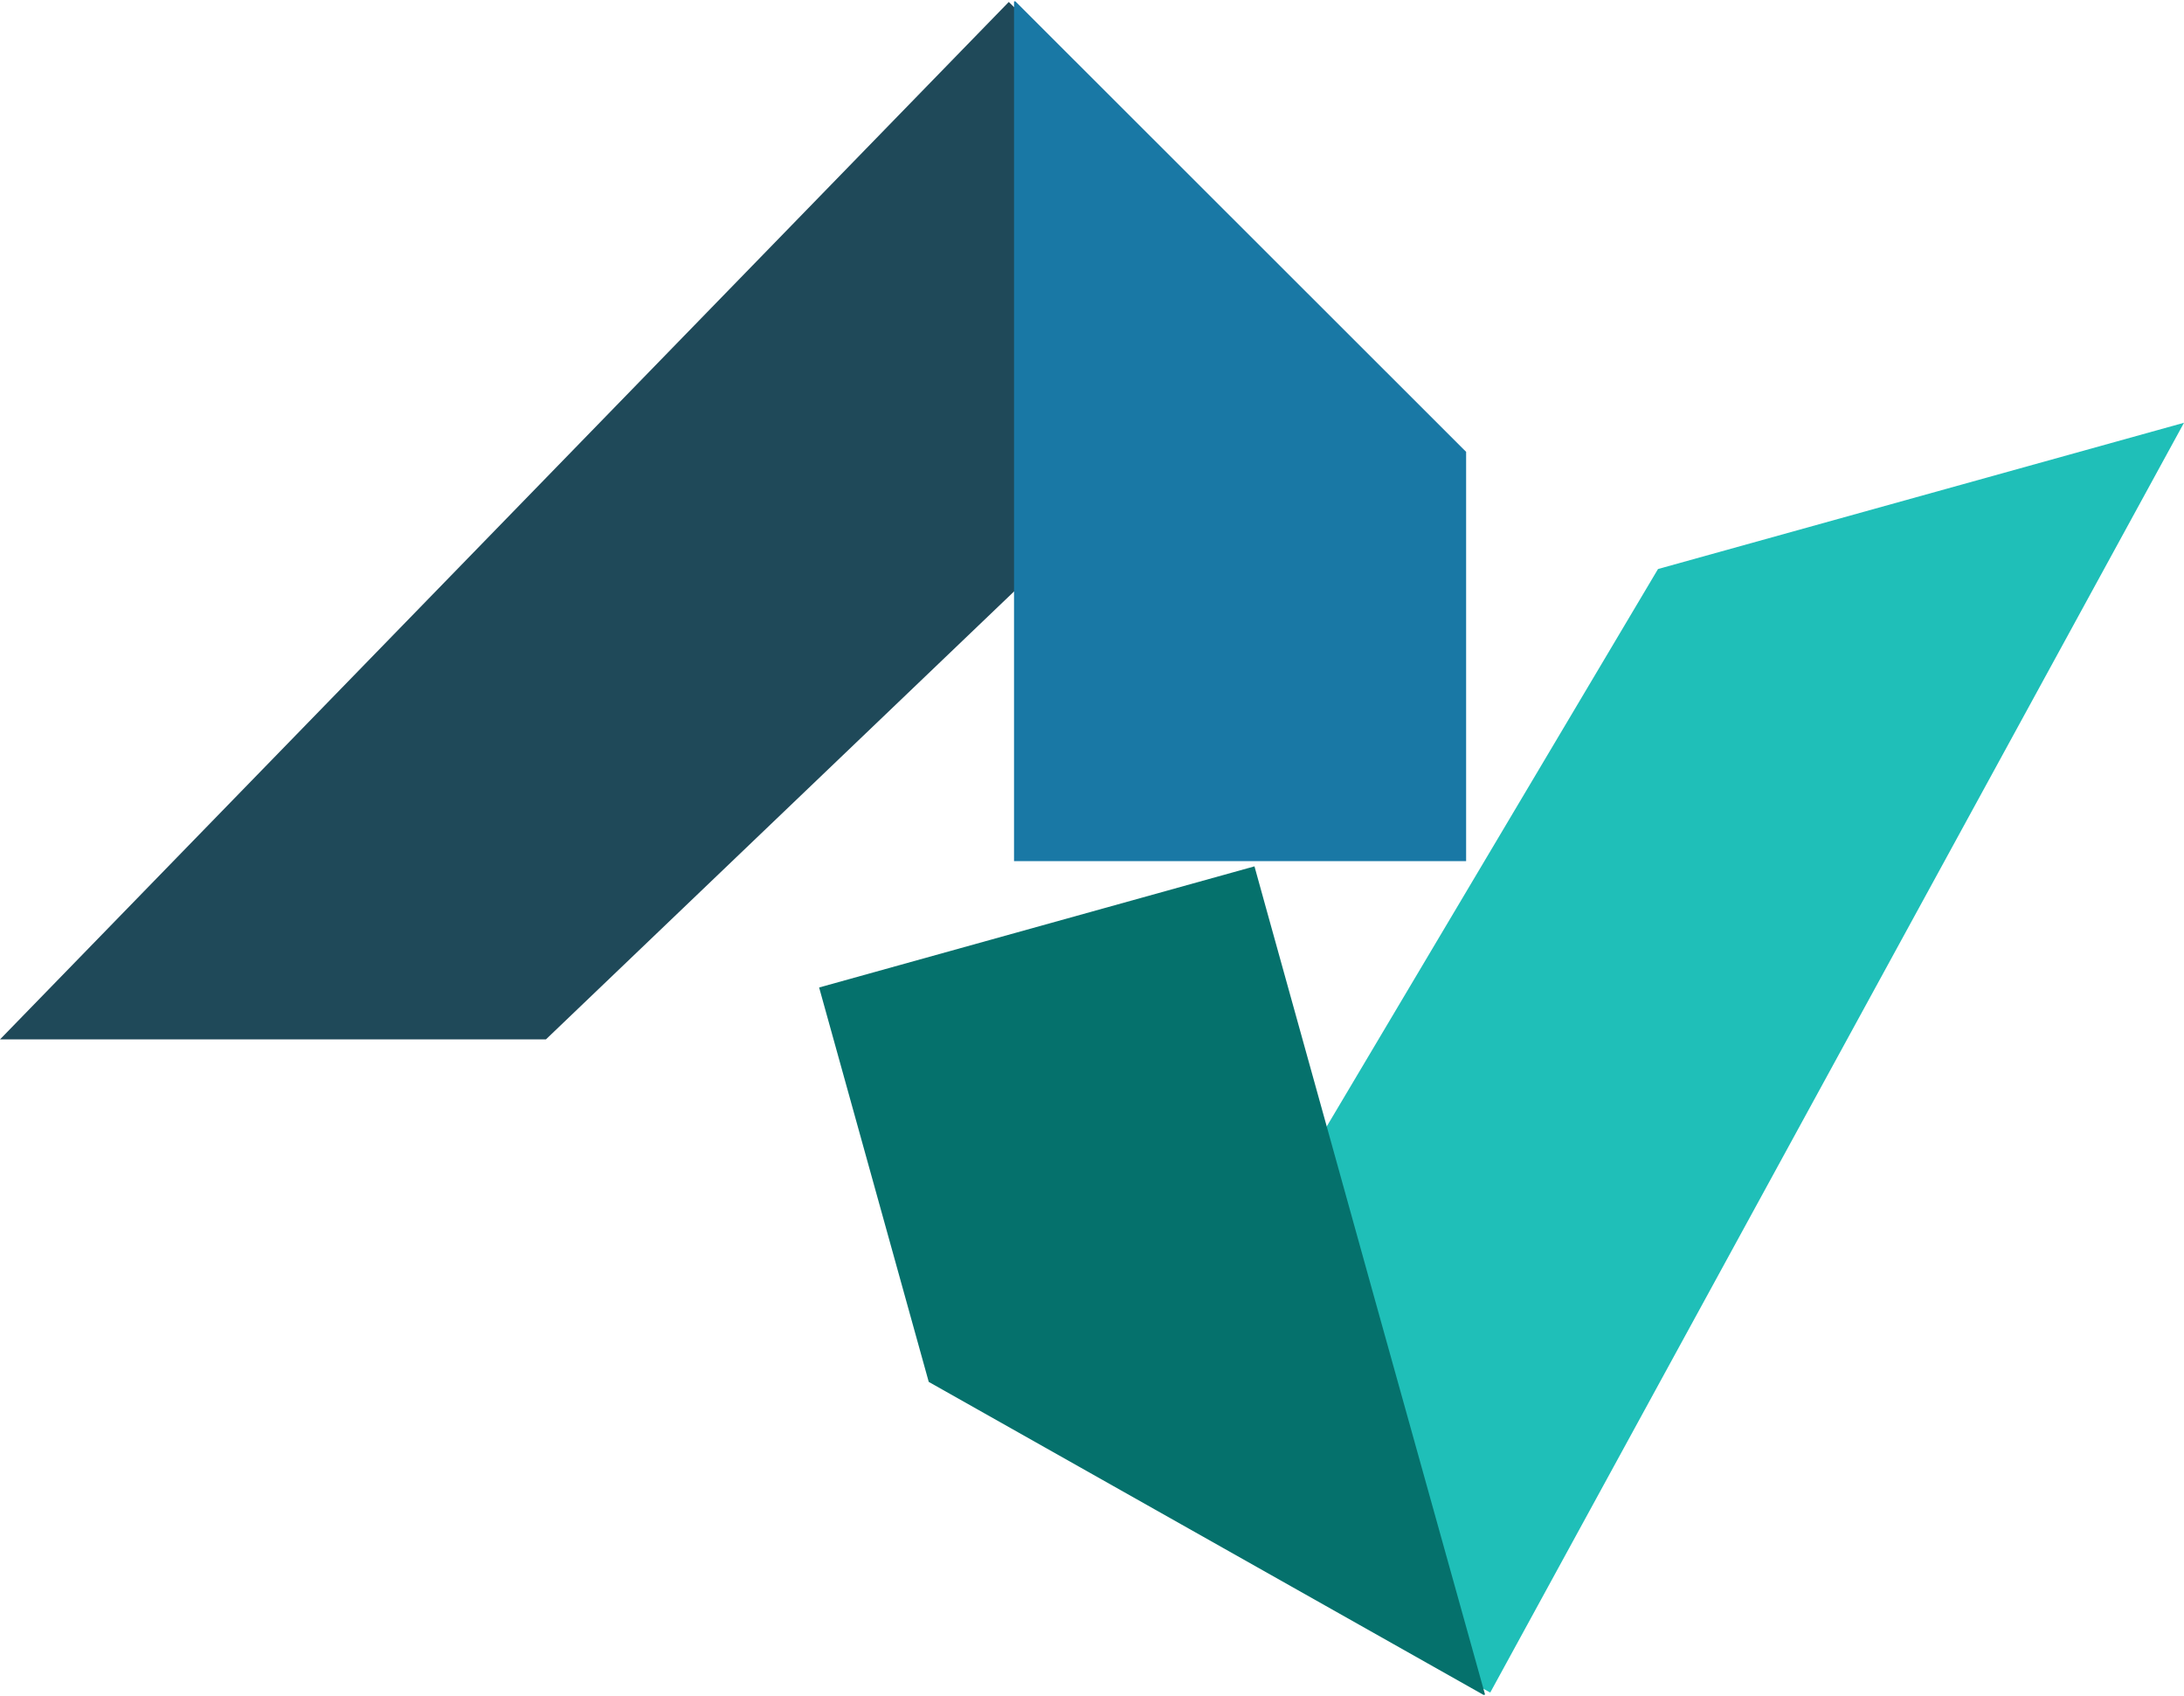 <svg id="Layer_1" data-name="Layer 1" xmlns="http://www.w3.org/2000/svg" xmlns:xlink="http://www.w3.org/1999/xlink" viewBox="0 0 391.3 303.78"><defs><style>.cls-1{fill:none;}.cls-2{clip-path:url(#clip-path);}.cls-3{clip-path:url(#clip-path-2);}.cls-4{fill:#1fbfb8;}.cls-5{clip-path:url(#clip-path-4);}.cls-6{fill:#05716c;}.cls-7{clip-path:url(#clip-path-7);}.cls-8{fill:#1f4959;}.cls-9{clip-path:url(#clip-path-8);}.cls-10{fill:#1978a5;}</style><clipPath id="clip-path" transform="translate(-50 -103.2)"><rect class="cls-1" x="249.33" y="178.67" width="192" height="228"/></clipPath><clipPath id="clip-path-2" transform="translate(-50 -103.2)"><rect class="cls-1" x="208.26" y="210.63" width="263" height="186" transform="translate(-68.93 102.13) rotate(-15.54)"/></clipPath><clipPath id="clip-path-4" transform="translate(-50 -103.2)"><rect class="cls-1" x="196" y="257.33" width="121.33" height="150.67"/></clipPath><clipPath id="clip-path-7" transform="translate(-50 -103.2)"><rect class="cls-1" x="49.73" y="103.44" width="236.93" height="186"/></clipPath><clipPath id="clip-path-8" transform="translate(-50 -103.2)"><rect class="cls-1" x="230.67" y="103.44" width="82.07" height="155.23"/></clipPath></defs><g class="cls-2"><g class="cls-3"><g class="cls-3"><path class="cls-4" d="M347.06,205.13,249.61,369.07,317,406.39,441.3,178.93Z" transform="translate(-50 -103.2)"/></g></g></g><g class="cls-5"><g class="cls-3"><g class="cls-3"><path class="cls-6" d="M316.14,407l-19.69-70.57-19.61-70.53-2.08-7.51-78,21.7,19.64,70.65Z" transform="translate(-50 -103.2)"/></g></g></g><g class="cls-7"><path class="cls-8" d="M147.81,289.39,285.62,157.55l-54.88-54L50,289.39Z" transform="translate(-50 -103.2)"/></g><g class="cls-9"><path class="cls-10" d="M231.68,103.2l0,73.26v81h81V184.14Z" transform="translate(-50 -103.2)"/></g></svg>